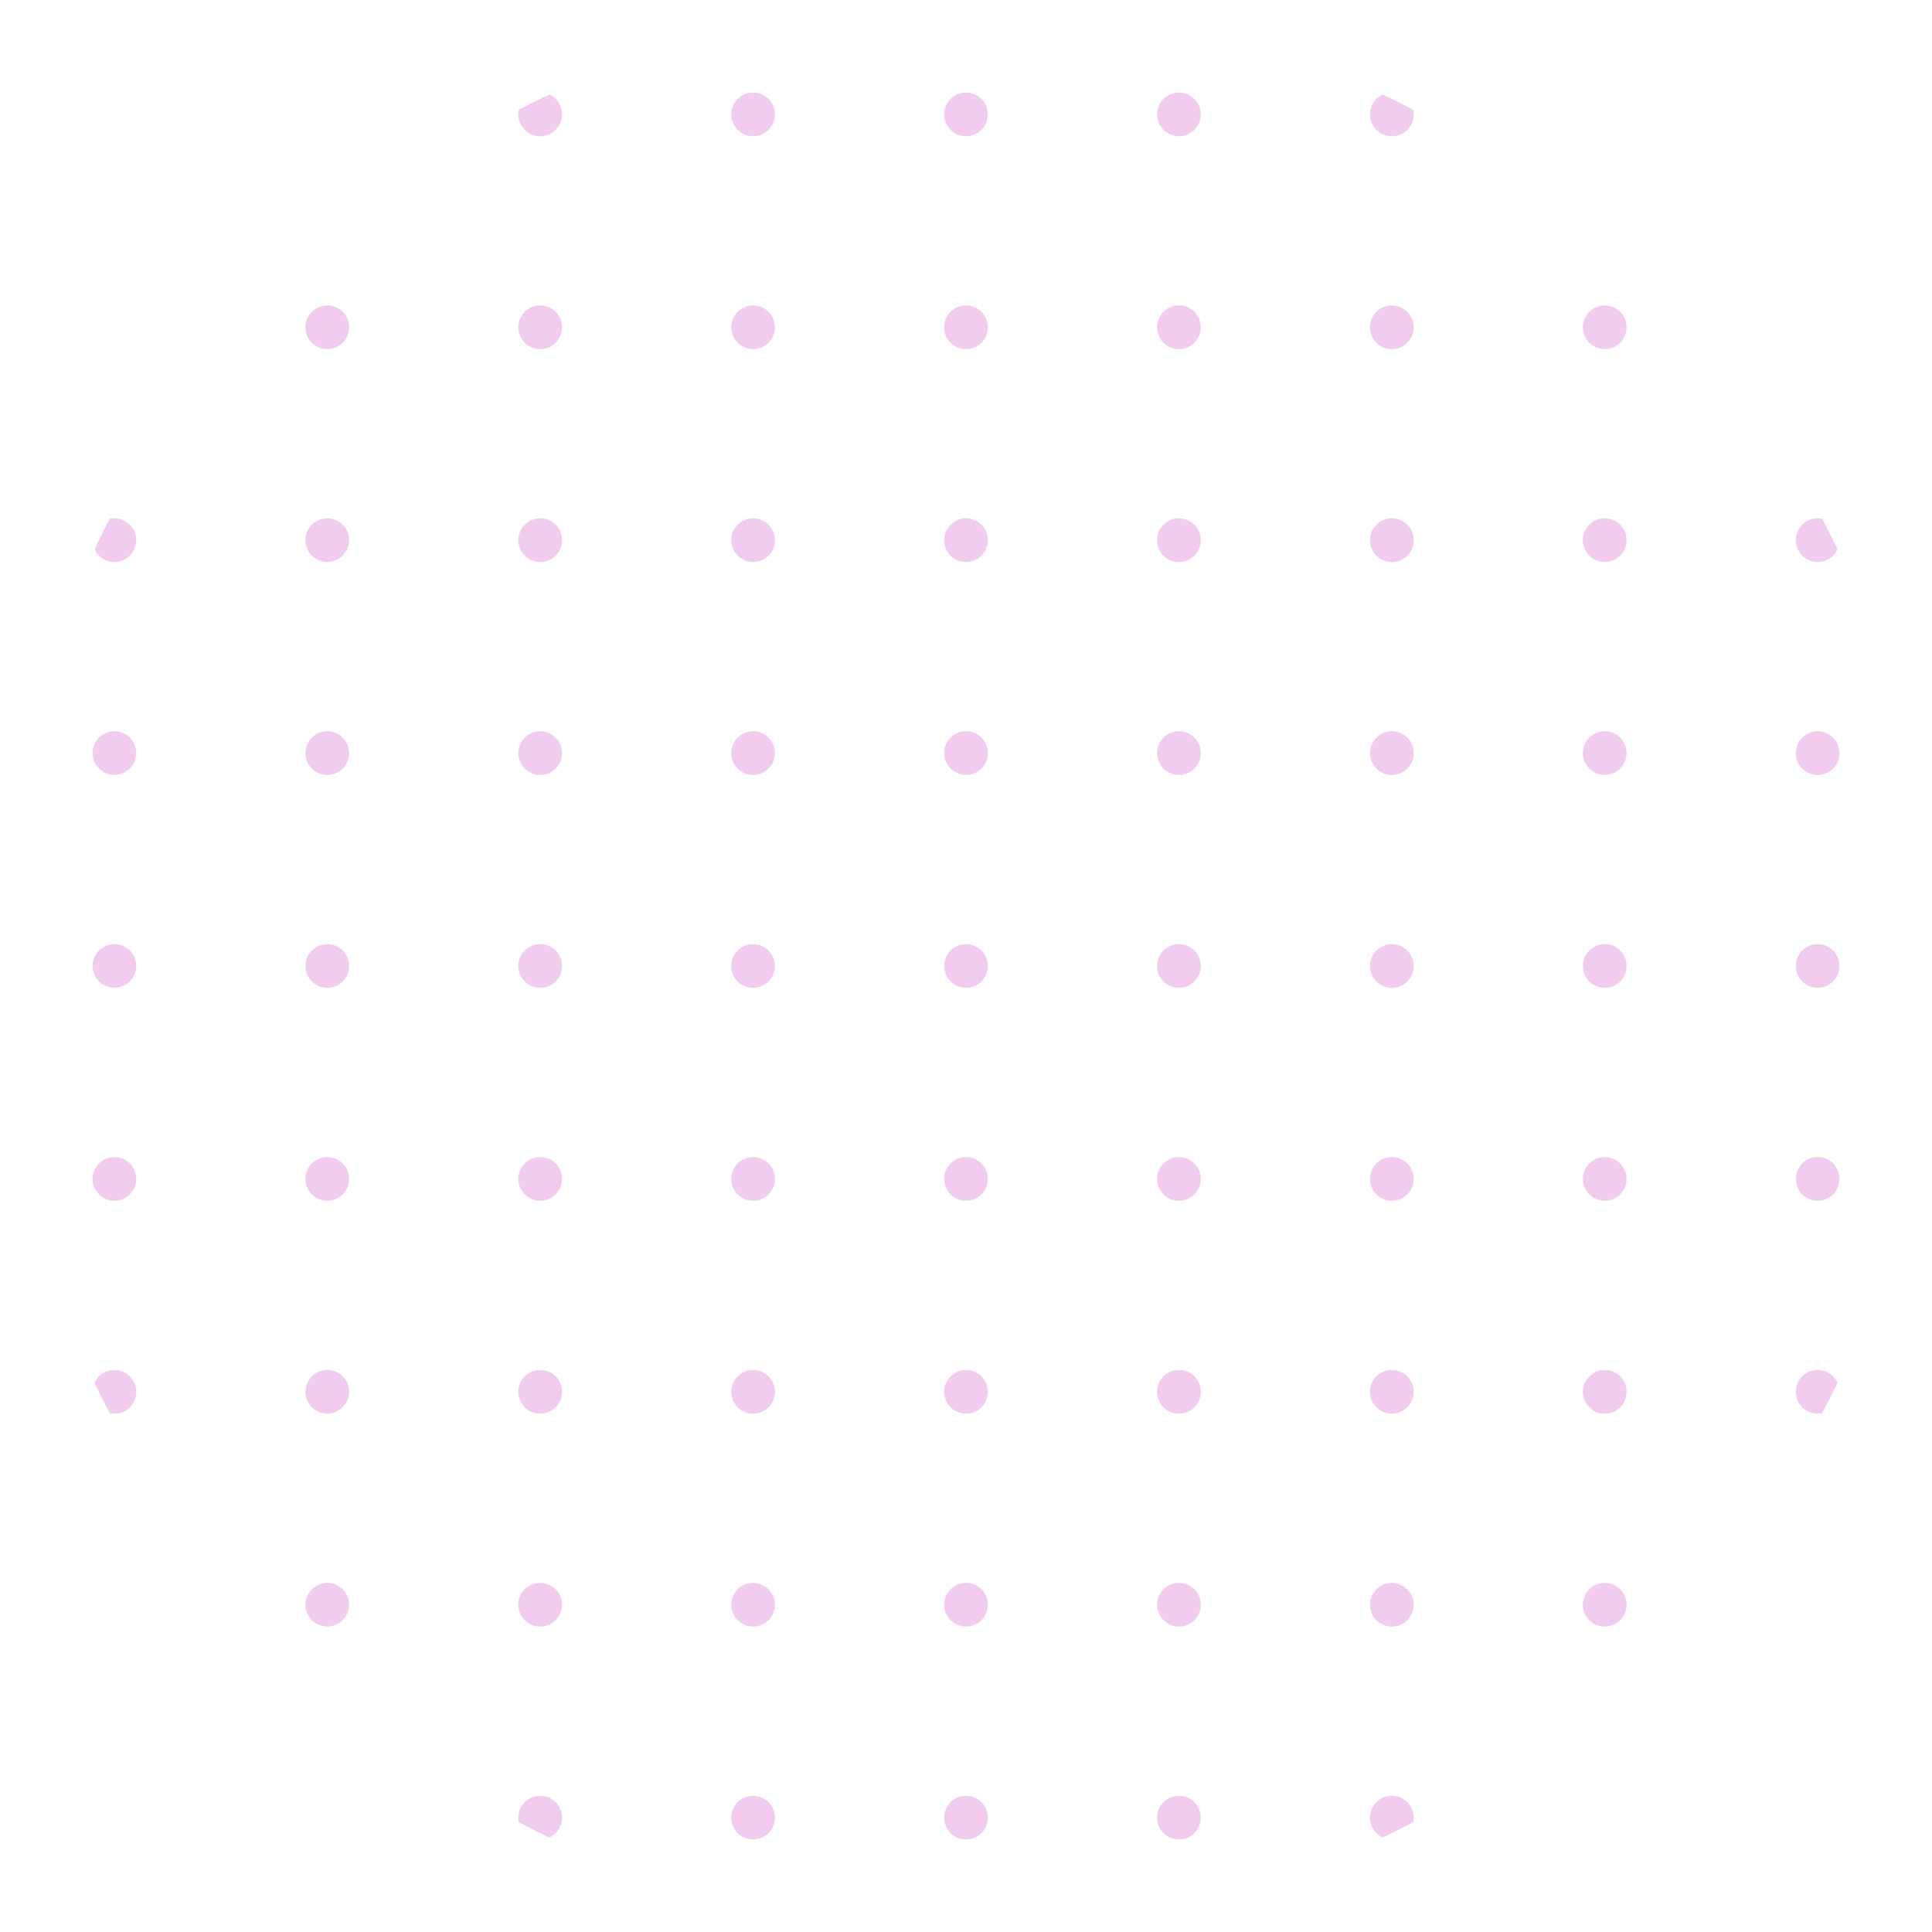 <svg xmlns="http://www.w3.org/2000/svg" xmlns:xlink="http://www.w3.org/1999/xlink" width="270.53" height="270.53" viewBox="0 0 270.53 270.53">
  <defs>
    <clipPath id="clip-path">
      <path id="Path_6568" data-name="Path 6568" d="M6.782,142.048A135.265,135.265,0,1,0,142.047,6.783,135.267,135.267,0,0,0,6.782,142.048" transform="translate(-6.782 -6.783)" fill="#de89db"/>
    </clipPath>
  </defs>
  <g id="Group_388" data-name="Group 388" transform="translate(-6.782 -6.783)" opacity="0.434">
    <g id="Group_385" data-name="Group 385" transform="translate(6.782 6.783)" clip-path="url(#clip-path)">
      <path id="Path_6491" data-name="Path 6491" d="M107.955,27.048a3.058,3.058,0,1,0,3.06-3.057,3.059,3.059,0,0,0-3.06,3.057" transform="translate(143.504 18.778)" fill="#de89db"/>
      <path id="Path_6492" data-name="Path 6492" d="M107.955,39.045a3.058,3.058,0,1,0,3.06-3.06,3.057,3.057,0,0,0-3.06,3.06" transform="translate(143.504 36.595)" fill="#de89db"/>
      <path id="Path_6493" data-name="Path 6493" d="M107.955,51.04a3.058,3.058,0,1,0,3.06-3.06,3.059,3.059,0,0,0-3.06,3.06" transform="translate(143.504 54.413)" fill="#de89db"/>
      <path id="Path_6494" data-name="Path 6494" d="M107.955,63.035a3.058,3.058,0,1,0,3.06-3.06,3.059,3.059,0,0,0-3.06,3.06" transform="translate(143.504 72.23)" fill="#de89db"/>
      <path id="Path_6495" data-name="Path 6495" d="M107.955,75.028a3.058,3.058,0,1,0,3.06-3.057,3.059,3.059,0,0,0-3.06,3.057" transform="translate(143.504 90.05)" fill="#de89db"/>
      <path id="Path_6496" data-name="Path 6496" d="M107.955,87.025a3.058,3.058,0,1,0,3.06-3.06,3.057,3.057,0,0,0-3.06,3.06" transform="translate(143.504 107.866)" fill="#de89db"/>
      <path id="Path_6497" data-name="Path 6497" d="M107.955,99.02a3.058,3.058,0,1,0,3.06-3.06,3.059,3.059,0,0,0-3.06,3.06" transform="translate(143.504 125.684)" fill="#de89db"/>
      <path id="Path_6498" data-name="Path 6498" d="M95.96,15.055A3.058,3.058,0,1,0,99.017,12a3.059,3.059,0,0,0-3.057,3.06" transform="translate(125.686 0.959)" fill="#de89db"/>
      <path id="Path_6499" data-name="Path 6499" d="M95.96,27.048a3.058,3.058,0,1,0,3.057-3.057,3.059,3.059,0,0,0-3.057,3.057" transform="translate(125.686 18.778)" fill="#de89db"/>
      <path id="Path_6500" data-name="Path 6500" d="M95.96,39.045a3.058,3.058,0,1,0,3.057-3.06,3.056,3.056,0,0,0-3.057,3.06" transform="translate(125.686 36.595)" fill="#de89db"/>
      <path id="Path_6501" data-name="Path 6501" d="M95.96,51.04a3.058,3.058,0,1,0,3.057-3.06,3.059,3.059,0,0,0-3.057,3.06" transform="translate(125.686 54.413)" fill="#de89db"/>
      <path id="Path_6502" data-name="Path 6502" d="M95.96,63.035a3.058,3.058,0,1,0,3.057-3.06,3.059,3.059,0,0,0-3.057,3.06" transform="translate(125.686 72.23)" fill="#de89db"/>
      <path id="Path_6503" data-name="Path 6503" d="M95.96,75.028a3.058,3.058,0,1,0,3.057-3.057,3.059,3.059,0,0,0-3.057,3.057" transform="translate(125.686 90.05)" fill="#de89db"/>
      <path id="Path_6504" data-name="Path 6504" d="M95.96,87.025a3.058,3.058,0,1,0,3.057-3.06,3.056,3.056,0,0,0-3.057,3.06" transform="translate(125.686 107.866)" fill="#de89db"/>
      <path id="Path_6505" data-name="Path 6505" d="M95.96,99.02a3.058,3.058,0,1,0,3.057-3.06,3.059,3.059,0,0,0-3.057,3.06" transform="translate(125.686 125.684)" fill="#de89db"/>
      <path id="Path_6506" data-name="Path 6506" d="M95.96,111.012a3.058,3.058,0,1,0,3.057-3.057,3.059,3.059,0,0,0-3.057,3.057" transform="translate(125.686 143.502)" fill="#de89db"/>
      <path id="Path_6507" data-name="Path 6507" d="M83.965,15.055A3.06,3.06,0,1,0,87.025,12a3.059,3.059,0,0,0-3.06,3.06" transform="translate(107.869 0.959)" fill="#de89db"/>
      <path id="Path_6508" data-name="Path 6508" d="M83.965,27.048a3.06,3.06,0,1,0,3.06-3.057,3.059,3.059,0,0,0-3.06,3.057" transform="translate(107.869 18.778)" fill="#de89db"/>
      <path id="Path_6509" data-name="Path 6509" d="M83.965,39.045a3.06,3.06,0,1,0,3.06-3.06,3.057,3.057,0,0,0-3.06,3.06" transform="translate(107.869 36.595)" fill="#de89db"/>
      <path id="Path_6510" data-name="Path 6510" d="M83.965,51.04a3.06,3.06,0,1,0,3.06-3.06,3.059,3.059,0,0,0-3.06,3.06" transform="translate(107.869 54.413)" fill="#de89db"/>
      <path id="Path_6511" data-name="Path 6511" d="M83.965,63.035a3.06,3.06,0,1,0,3.06-3.06,3.059,3.059,0,0,0-3.06,3.06" transform="translate(107.869 72.23)" fill="#de89db"/>
      <path id="Path_6512" data-name="Path 6512" d="M83.965,75.028a3.06,3.06,0,1,0,3.06-3.057,3.059,3.059,0,0,0-3.06,3.057" transform="translate(107.869 90.05)" fill="#de89db"/>
      <path id="Path_6513" data-name="Path 6513" d="M83.965,87.025a3.06,3.06,0,1,0,3.06-3.06,3.057,3.057,0,0,0-3.06,3.06" transform="translate(107.869 107.866)" fill="#de89db"/>
      <path id="Path_6514" data-name="Path 6514" d="M83.965,99.02a3.06,3.06,0,1,0,3.06-3.06,3.059,3.059,0,0,0-3.06,3.06" transform="translate(107.869 125.684)" fill="#de89db"/>
      <path id="Path_6515" data-name="Path 6515" d="M83.965,111.012a3.06,3.06,0,1,0,3.06-3.057,3.059,3.059,0,0,0-3.06,3.057" transform="translate(107.869 143.502)" fill="#de89db"/>
      <path id="Path_6516" data-name="Path 6516" d="M71.97,15.055A3.06,3.06,0,1,0,75.03,12a3.059,3.059,0,0,0-3.06,3.06" transform="translate(90.051 0.959)" fill="#de89db"/>
      <path id="Path_6517" data-name="Path 6517" d="M71.97,27.048a3.06,3.06,0,1,0,3.06-3.057,3.059,3.059,0,0,0-3.06,3.057" transform="translate(90.051 18.778)" fill="#de89db"/>
      <path id="Path_6518" data-name="Path 6518" d="M71.97,39.045a3.06,3.06,0,1,0,3.06-3.06,3.057,3.057,0,0,0-3.06,3.06" transform="translate(90.051 36.595)" fill="#de89db"/>
      <path id="Path_6519" data-name="Path 6519" d="M71.97,51.04a3.06,3.06,0,1,0,3.06-3.06,3.059,3.059,0,0,0-3.06,3.06" transform="translate(90.051 54.413)" fill="#de89db"/>
      <path id="Path_6520" data-name="Path 6520" d="M71.97,63.035a3.06,3.06,0,1,0,3.06-3.06,3.059,3.059,0,0,0-3.06,3.06" transform="translate(90.051 72.23)" fill="#de89db"/>
      <path id="Path_6521" data-name="Path 6521" d="M71.97,75.028a3.06,3.06,0,1,0,3.06-3.057,3.059,3.059,0,0,0-3.06,3.057" transform="translate(90.051 90.05)" fill="#de89db"/>
      <path id="Path_6522" data-name="Path 6522" d="M71.97,87.025a3.06,3.06,0,1,0,3.06-3.06,3.057,3.057,0,0,0-3.06,3.06" transform="translate(90.051 107.866)" fill="#de89db"/>
      <path id="Path_6523" data-name="Path 6523" d="M71.97,99.02a3.06,3.06,0,1,0,3.06-3.06,3.059,3.059,0,0,0-3.06,3.06" transform="translate(90.051 125.684)" fill="#de89db"/>
      <path id="Path_6524" data-name="Path 6524" d="M71.97,111.012a3.06,3.06,0,1,0,3.06-3.057,3.059,3.059,0,0,0-3.06,3.057" transform="translate(90.051 143.502)" fill="#de89db"/>
      <path id="Path_6525" data-name="Path 6525" d="M59.975,15.055A3.058,3.058,0,1,0,63.035,12a3.059,3.059,0,0,0-3.06,3.06" transform="translate(72.233 0.959)" fill="#de89db"/>
      <path id="Path_6526" data-name="Path 6526" d="M59.975,27.048a3.058,3.058,0,1,0,3.06-3.057,3.059,3.059,0,0,0-3.06,3.057" transform="translate(72.233 18.778)" fill="#de89db"/>
      <path id="Path_6527" data-name="Path 6527" d="M59.975,39.045a3.058,3.058,0,1,0,3.06-3.06,3.057,3.057,0,0,0-3.06,3.06" transform="translate(72.233 36.595)" fill="#de89db"/>
      <path id="Path_6528" data-name="Path 6528" d="M59.975,51.04a3.058,3.058,0,1,0,3.06-3.06,3.059,3.059,0,0,0-3.06,3.06" transform="translate(72.233 54.413)" fill="#de89db"/>
      <path id="Path_6529" data-name="Path 6529" d="M59.975,63.035a3.058,3.058,0,1,0,3.06-3.06,3.059,3.059,0,0,0-3.06,3.06" transform="translate(72.233 72.23)" fill="#de89db"/>
      <path id="Path_6530" data-name="Path 6530" d="M59.975,75.028a3.058,3.058,0,1,0,3.06-3.057,3.059,3.059,0,0,0-3.06,3.057" transform="translate(72.233 90.05)" fill="#de89db"/>
      <path id="Path_6531" data-name="Path 6531" d="M59.975,87.025a3.058,3.058,0,1,0,3.06-3.06,3.057,3.057,0,0,0-3.06,3.06" transform="translate(72.233 107.866)" fill="#de89db"/>
      <path id="Path_6532" data-name="Path 6532" d="M59.975,99.02a3.058,3.058,0,1,0,3.06-3.06,3.059,3.059,0,0,0-3.06,3.06" transform="translate(72.233 125.684)" fill="#de89db"/>
      <path id="Path_6533" data-name="Path 6533" d="M59.975,111.012a3.058,3.058,0,1,0,3.06-3.057,3.059,3.059,0,0,0-3.06,3.057" transform="translate(72.233 143.502)" fill="#de89db"/>
      <path id="Path_6534" data-name="Path 6534" d="M47.98,15.055A3.058,3.058,0,1,0,51.037,12a3.059,3.059,0,0,0-3.057,3.06" transform="translate(54.415 0.959)" fill="#de89db"/>
      <path id="Path_6535" data-name="Path 6535" d="M47.98,27.048a3.058,3.058,0,1,0,3.057-3.057,3.059,3.059,0,0,0-3.057,3.057" transform="translate(54.415 18.778)" fill="#de89db"/>
      <path id="Path_6536" data-name="Path 6536" d="M47.98,39.045a3.058,3.058,0,1,0,3.057-3.06,3.056,3.056,0,0,0-3.057,3.06" transform="translate(54.415 36.595)" fill="#de89db"/>
      <path id="Path_6537" data-name="Path 6537" d="M47.98,51.04a3.058,3.058,0,1,0,3.057-3.06,3.059,3.059,0,0,0-3.057,3.06" transform="translate(54.415 54.413)" fill="#de89db"/>
      <path id="Path_6538" data-name="Path 6538" d="M47.98,63.035a3.058,3.058,0,1,0,3.057-3.06,3.059,3.059,0,0,0-3.057,3.06" transform="translate(54.415 72.23)" fill="#de89db"/>
      <path id="Path_6539" data-name="Path 6539" d="M47.98,75.028a3.058,3.058,0,1,0,3.057-3.057,3.059,3.059,0,0,0-3.057,3.057" transform="translate(54.415 90.05)" fill="#de89db"/>
      <path id="Path_6540" data-name="Path 6540" d="M47.98,87.025a3.058,3.058,0,1,0,3.057-3.06,3.056,3.056,0,0,0-3.057,3.06" transform="translate(54.415 107.866)" fill="#de89db"/>
      <path id="Path_6541" data-name="Path 6541" d="M47.98,99.02a3.058,3.058,0,1,0,3.057-3.06,3.059,3.059,0,0,0-3.057,3.06" transform="translate(54.415 125.684)" fill="#de89db"/>
      <path id="Path_6542" data-name="Path 6542" d="M47.98,111.012a3.058,3.058,0,1,0,3.057-3.057,3.059,3.059,0,0,0-3.057,3.057" transform="translate(54.415 143.502)" fill="#de89db"/>
      <path id="Path_6543" data-name="Path 6543" d="M35.985,15.055A3.06,3.06,0,1,0,39.045,12a3.059,3.059,0,0,0-3.06,3.06" transform="translate(36.597 0.959)" fill="#de89db"/>
      <path id="Path_6544" data-name="Path 6544" d="M35.985,27.048a3.06,3.06,0,1,0,3.06-3.057,3.059,3.059,0,0,0-3.06,3.057" transform="translate(36.597 18.778)" fill="#de89db"/>
      <path id="Path_6545" data-name="Path 6545" d="M35.985,39.045a3.06,3.06,0,1,0,3.06-3.06,3.057,3.057,0,0,0-3.06,3.06" transform="translate(36.597 36.595)" fill="#de89db"/>
      <path id="Path_6546" data-name="Path 6546" d="M35.985,51.04a3.06,3.06,0,1,0,3.06-3.06,3.059,3.059,0,0,0-3.06,3.06" transform="translate(36.597 54.413)" fill="#de89db"/>
      <path id="Path_6547" data-name="Path 6547" d="M35.985,63.035a3.06,3.06,0,1,0,3.06-3.06,3.059,3.059,0,0,0-3.06,3.06" transform="translate(36.597 72.23)" fill="#de89db"/>
      <path id="Path_6548" data-name="Path 6548" d="M35.985,75.028a3.06,3.06,0,1,0,3.06-3.057,3.059,3.059,0,0,0-3.06,3.057" transform="translate(36.597 90.05)" fill="#de89db"/>
      <path id="Path_6549" data-name="Path 6549" d="M35.985,87.025a3.06,3.06,0,1,0,3.06-3.06,3.057,3.057,0,0,0-3.06,3.06" transform="translate(36.597 107.866)" fill="#de89db"/>
      <path id="Path_6550" data-name="Path 6550" d="M35.985,99.02a3.06,3.06,0,1,0,3.06-3.06,3.059,3.059,0,0,0-3.06,3.06" transform="translate(36.597 125.684)" fill="#de89db"/>
      <path id="Path_6551" data-name="Path 6551" d="M35.985,111.012a3.06,3.06,0,1,0,3.06-3.057,3.059,3.059,0,0,0-3.06,3.057" transform="translate(36.597 143.502)" fill="#de89db"/>
      <path id="Path_6552" data-name="Path 6552" d="M23.99,15.055A3.058,3.058,0,1,0,27.05,12a3.059,3.059,0,0,0-3.06,3.06" transform="translate(18.779 0.959)" fill="#de89db"/>
      <path id="Path_6553" data-name="Path 6553" d="M23.99,27.048a3.058,3.058,0,1,0,3.06-3.057,3.059,3.059,0,0,0-3.06,3.057" transform="translate(18.779 18.778)" fill="#de89db"/>
      <path id="Path_6554" data-name="Path 6554" d="M23.99,39.045a3.058,3.058,0,1,0,3.06-3.06,3.057,3.057,0,0,0-3.06,3.06" transform="translate(18.779 36.595)" fill="#de89db"/>
      <path id="Path_6555" data-name="Path 6555" d="M23.99,51.04a3.058,3.058,0,1,0,3.06-3.06,3.059,3.059,0,0,0-3.06,3.06" transform="translate(18.779 54.413)" fill="#de89db"/>
      <path id="Path_6556" data-name="Path 6556" d="M23.99,63.035a3.058,3.058,0,1,0,3.06-3.06,3.059,3.059,0,0,0-3.06,3.06" transform="translate(18.779 72.23)" fill="#de89db"/>
      <path id="Path_6557" data-name="Path 6557" d="M23.99,75.028a3.058,3.058,0,1,0,3.06-3.057,3.059,3.059,0,0,0-3.06,3.057" transform="translate(18.779 90.05)" fill="#de89db"/>
      <path id="Path_6558" data-name="Path 6558" d="M23.99,87.025a3.058,3.058,0,1,0,3.06-3.06,3.057,3.057,0,0,0-3.06,3.06" transform="translate(18.779 107.866)" fill="#de89db"/>
      <path id="Path_6559" data-name="Path 6559" d="M23.99,99.02a3.058,3.058,0,1,0,3.06-3.06,3.059,3.059,0,0,0-3.06,3.06" transform="translate(18.779 125.684)" fill="#de89db"/>
      <path id="Path_6560" data-name="Path 6560" d="M23.99,111.012a3.058,3.058,0,1,0,3.06-3.057,3.059,3.059,0,0,0-3.06,3.057" transform="translate(18.779 143.502)" fill="#de89db"/>
      <path id="Path_6561" data-name="Path 6561" d="M12,27.048a3.058,3.058,0,1,0,3.057-3.057A3.059,3.059,0,0,0,12,27.048" transform="translate(0.962 18.778)" fill="#de89db"/>
      <path id="Path_6562" data-name="Path 6562" d="M12,39.045a3.058,3.058,0,1,0,3.057-3.06A3.056,3.056,0,0,0,12,39.045" transform="translate(0.962 36.595)" fill="#de89db"/>
      <path id="Path_6563" data-name="Path 6563" d="M12,51.04a3.058,3.058,0,1,0,3.057-3.06A3.059,3.059,0,0,0,12,51.04" transform="translate(0.962 54.413)" fill="#de89db"/>
      <path id="Path_6564" data-name="Path 6564" d="M12,63.035a3.058,3.058,0,1,0,3.057-3.06A3.059,3.059,0,0,0,12,63.035" transform="translate(0.962 72.23)" fill="#de89db"/>
      <path id="Path_6565" data-name="Path 6565" d="M12,75.028a3.058,3.058,0,1,0,3.057-3.057A3.059,3.059,0,0,0,12,75.028" transform="translate(0.962 90.05)" fill="#de89db"/>
      <path id="Path_6566" data-name="Path 6566" d="M12,87.025a3.058,3.058,0,1,0,3.057-3.06A3.056,3.056,0,0,0,12,87.025" transform="translate(0.962 107.866)" fill="#de89db"/>
      <path id="Path_6567" data-name="Path 6567" d="M12,99.02a3.058,3.058,0,1,0,3.057-3.06A3.059,3.059,0,0,0,12,99.02" transform="translate(0.962 125.684)" fill="#de89db"/>
    </g>
  </g>
</svg>
